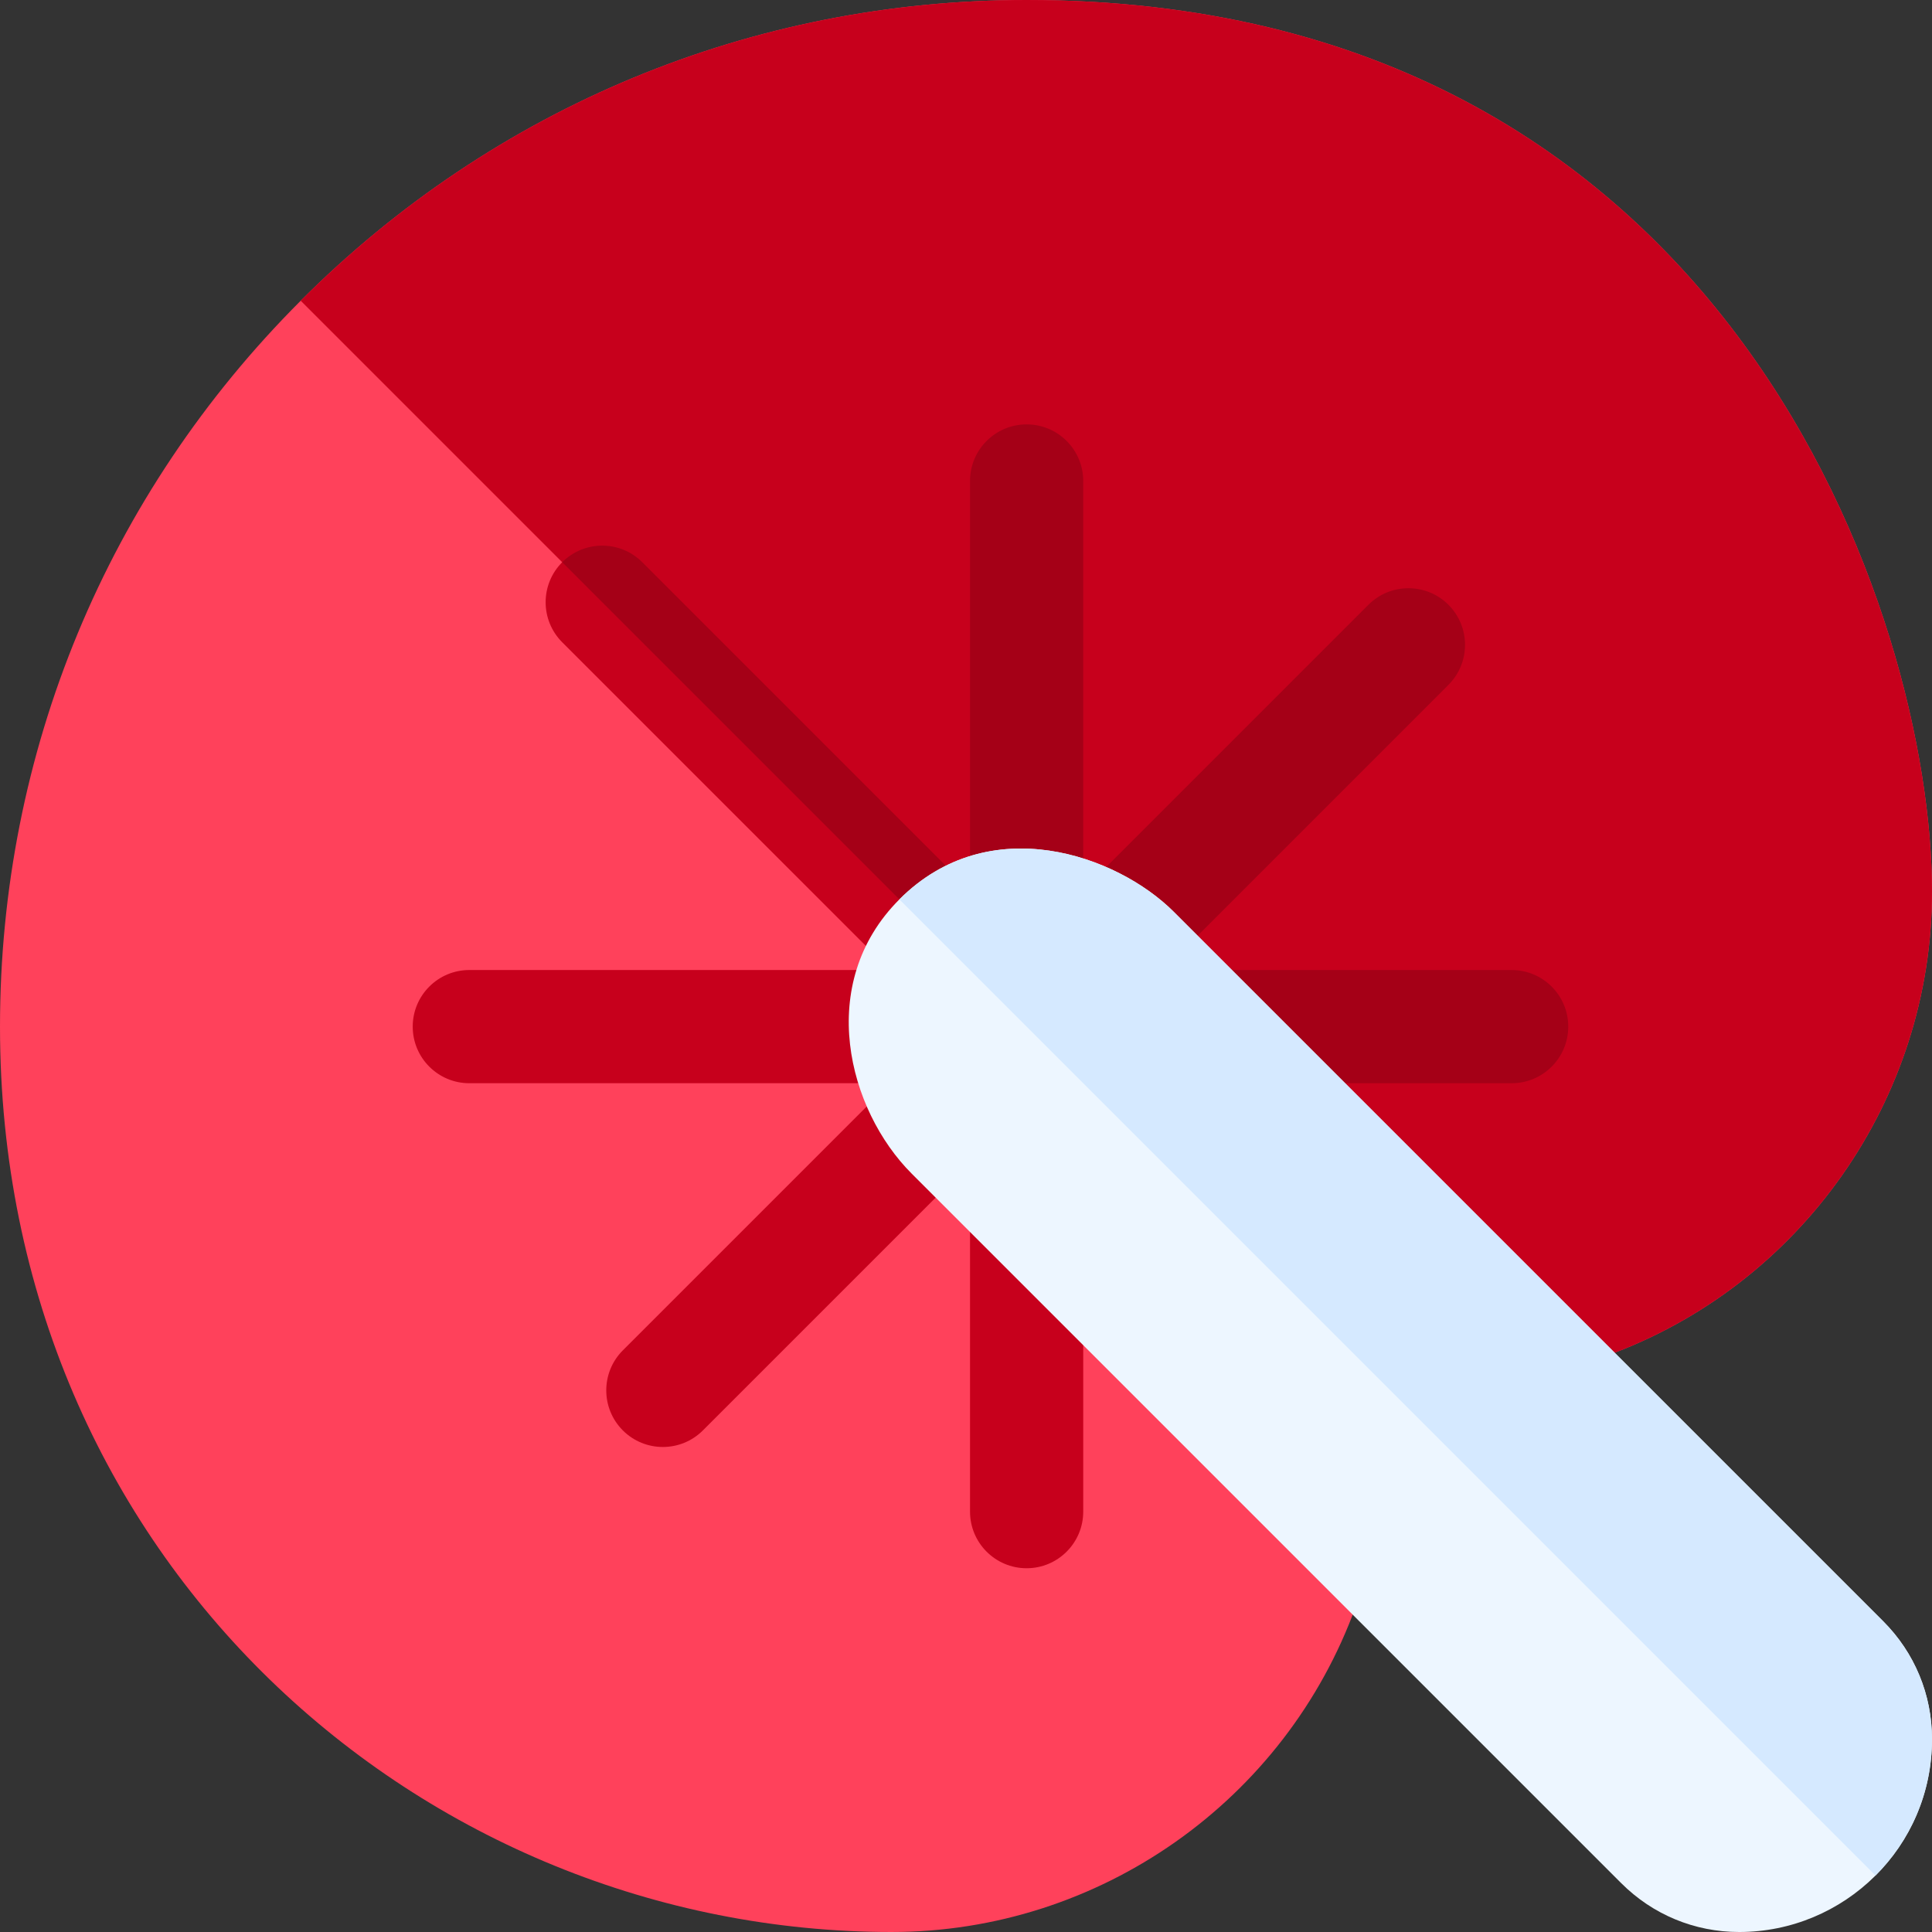 <svg height="512pt" viewBox="0 0 512 512" width="512pt" xmlns="http://www.w3.org/2000/svg"><rect x="0" y="0" width="512" height="512" fill="#333333" stroke="none"/><path d="m236.324 512c-124.301 0-236.324-98.293-236.324-239.918 0-72.676 28.301-141 79.691-192.391s119.715-79.691 192.391-79.691c186.555 0 239.918 164.082 239.918 236.316 0 54.957-34.727 104.395-86.414 123.027l-19.902 7.168c-7.797 2.809-36.363 31.383-39.172 39.176l-7.172 19.898c-18.637 51.688-68.07 86.414-123.016 86.414zm0 0" fill="#ff415b"/><path d="m400.602 257.066h-92.32l75.574-75.574c5.855-5.855 5.855-15.355 0-21.215-5.859-5.855-15.359-5.855-21.215 0l-75.574 75.574v-108.383c0-8.285-6.715-15-15-15s-15 6.715-15 15v108.383l-86.859-86.859c-5.855-5.855-15.355-5.855-21.215 0-5.855 5.859-5.855 15.355 0 21.215l86.863 86.859h-111.48c-8.285 0-15 6.715-15 15s6.715 15 15 15h111.48l-70.797 70.793c-5.855 5.859-5.855 15.355 0 21.215 5.855 5.855 15.355 5.859 21.215 0l70.793-70.793v92.32c0 8.281 6.715 15 15 15s15-6.719 15-15v-113.535h113.535c8.281 0 15-6.715 15-15s-6.719-15-15-15zm0 0" fill="#c7001c"/><path d="m272.082 0c-72.676 0-141 28.301-192.391 79.691l304.539 304.539c8.465-8.469 17.555-16.312 21.453-17.715l19.902-7.168c51.688-18.637 86.414-68.074 86.414-123.031 0-72.234-53.363-236.316-239.918-236.316zm0 0" fill="#c7001c"/><path d="m415.602 272.066c0-8.285-6.719-15-15-15h-92.32l75.574-75.574c5.855-5.855 5.855-15.355 0-21.215-5.859-5.855-15.359-5.855-21.215 0l-75.574 75.574v-108.383c0-8.285-6.715-15-15-15s-15 6.715-15 15v108.383l-86.859-86.859c-5.855-5.855-15.355-5.855-21.215 0l138.074 138.074h113.535c8.281 0 15-6.715 15-15zm0 0" fill="#a50017"/><path d="m460.914 512h-.016c-11.809 0-22.91-4.598-31.262-12.949l-188.02-188.02c-16.879-16.863-25.633-50.328-3.27-72.684 23.887-23.891 57.73-11.668 72.676 3.262l188.027 188.027c8.352 8.352 12.949 19.453 12.949 31.262 0 28.672-23.316 51.102-51.086 51.102zm0 0" fill="#edf6ff"/><path d="m311.027 241.609c-14.949-14.93-48.793-27.152-72.676-3.262h-.004l258.684 258.684c9.207-9.18 14.969-21.883 14.969-36.133 0-11.809-4.598-22.91-12.949-31.262zm0 0" fill="#d5e9ff"/></svg>